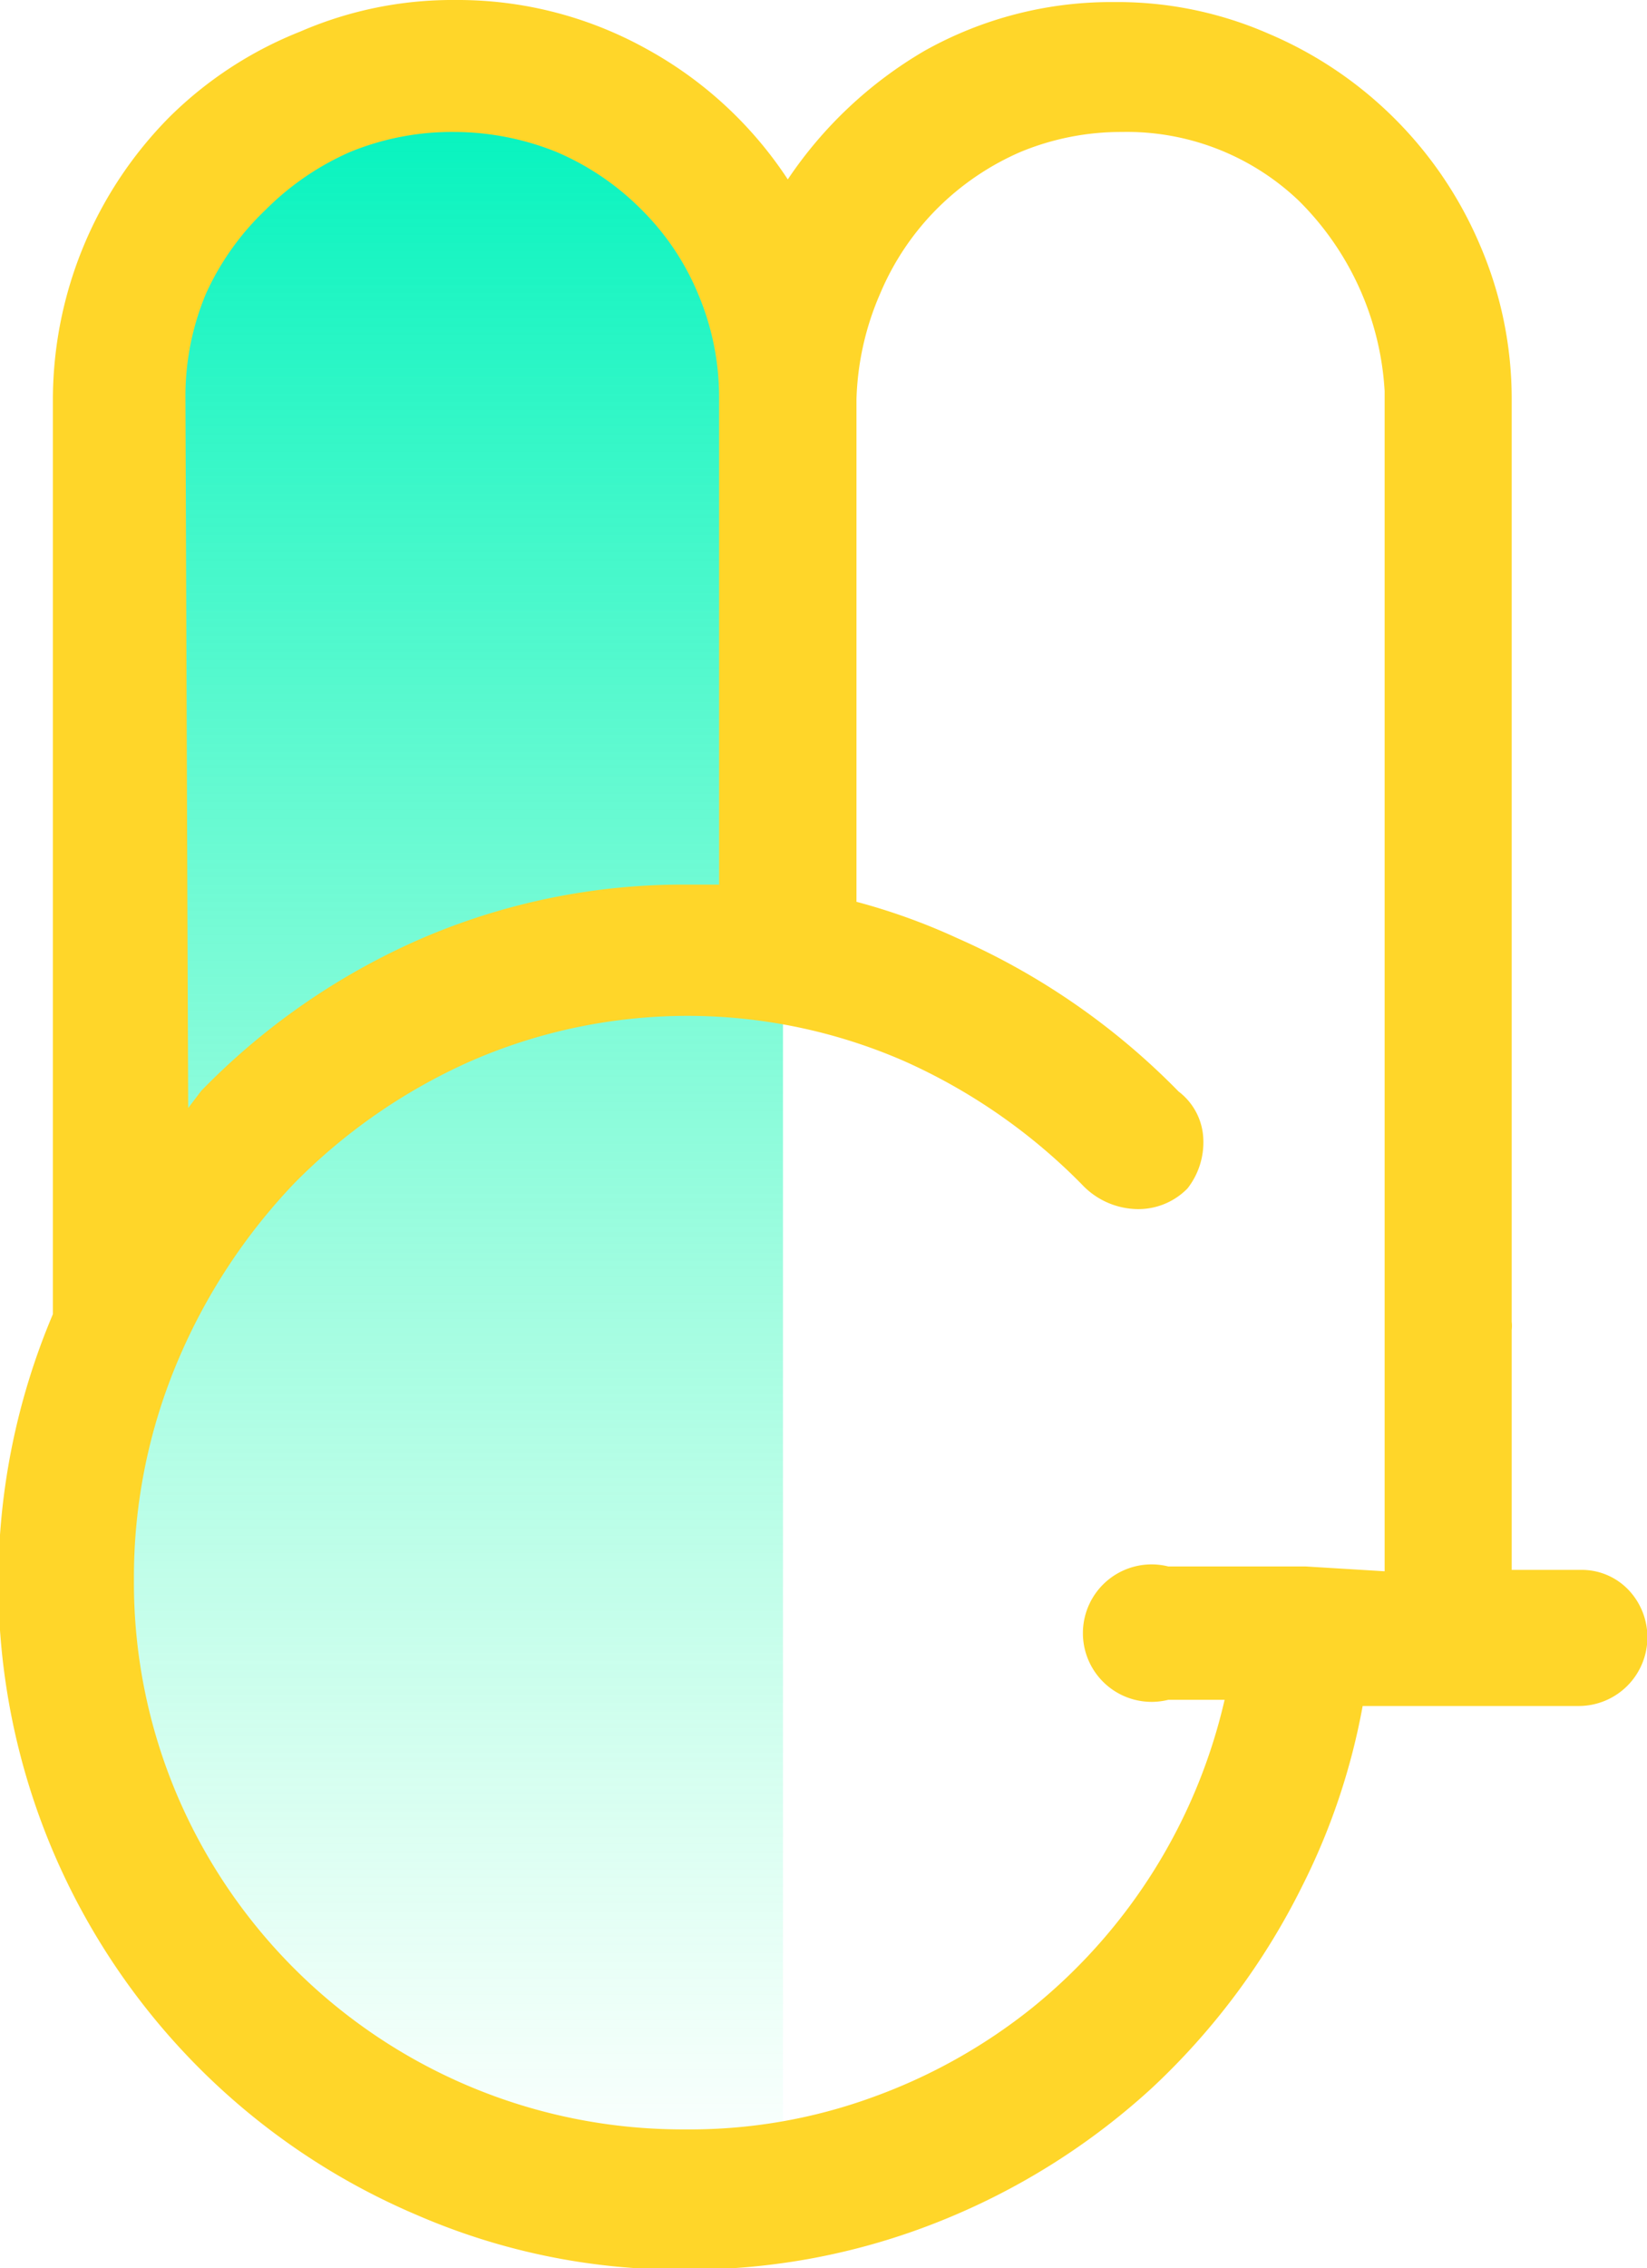 <svg id="Layer_1" data-name="Layer 1" xmlns="http://www.w3.org/2000/svg" xmlns:xlink="http://www.w3.org/1999/xlink" viewBox="0 0 23.98 33"><defs><style>.cls-1{fill:url(#linear-gradient);}.cls-2{fill:#ffd629;}</style><linearGradient id="linear-gradient" x1="6.6" y1="1.04" x2="6.6" y2="32.01" gradientUnits="userSpaceOnUse"><stop offset="0" stop-color="#00f3be"/><stop offset="1" stop-color="#3dffb2" stop-opacity="0"/></linearGradient></defs><title>logo</title><polygon class="cls-1" points="1.8 27.04 1.8 4.41 5.99 1.04 9.97 2.76 11.4 5.45 11.4 12.56 11.4 32.01 7.34 32.01 3.38 28.71 1.8 27.04"/><path class="cls-2" d="M26.23,29a.94.94,0,0,0-.69-.28h-1V25.23a.5.5,0,0,0,0-.12V11.69a5.65,5.65,0,0,0-.46-2.24,5.8,5.8,0,0,0-3.08-3.08,5.49,5.49,0,0,0-2.25-.46,5.56,5.56,0,0,0-2.76.71A6.1,6.1,0,0,0,14,8.49a5.78,5.78,0,0,0-2.06-1.9,5.66,5.66,0,0,0-2.78-.71,5.57,5.57,0,0,0-2.26.46A5.67,5.67,0,0,0,5,7.58a5.85,5.85,0,0,0-1.7,4.11V25h0a10,10,0,0,0,0,7.81,10,10,0,0,0,5.31,5.3,9.61,9.61,0,0,0,3.9.79,9.81,9.81,0,0,0,3.72-.71,10.12,10.12,0,0,0,3.08-1.94,10.23,10.23,0,0,0,2.18-2.93,9.64,9.64,0,0,0,.88-2.62h3.15A1,1,0,0,0,26.23,29Zm-21-17.33a3.85,3.85,0,0,1,.3-1.52A3.91,3.91,0,0,1,6.4,8.93a4,4,0,0,1,1.23-.84A3.91,3.91,0,0,1,9.14,7.8a4,4,0,0,1,1.49.29,3.89,3.89,0,0,1,1.24.84,3.75,3.75,0,0,1,.83,1.24,3.85,3.85,0,0,1,.3,1.52v7.06h-.47a9.62,9.62,0,0,0-3.9.8,10.08,10.08,0,0,0-3.17,2.2L5.27,22Zm16.31,17h-2a1,1,0,1,0,0,1.94h.82a8.09,8.09,0,0,1-2.8,4.48,8.11,8.11,0,0,1-2.32,1.3,7.76,7.76,0,0,1-2.73.47A8,8,0,0,1,5.11,32a7.9,7.9,0,0,1-.63-3.14,8.07,8.07,0,0,1,.63-3.16,8.56,8.56,0,0,1,1.71-2.61,8.37,8.37,0,0,1,2.56-1.77,7.89,7.89,0,0,1,6.32,0,8.47,8.47,0,0,1,2.58,1.79,1.13,1.13,0,0,0,.78.36,1,1,0,0,0,.76-.3,1.09,1.09,0,0,0,.23-.72.91.91,0,0,0-.36-.69,10.33,10.33,0,0,0-3.22-2.23A9.09,9.09,0,0,0,15,19V11.69a4.14,4.14,0,0,1,.35-1.55,3.87,3.87,0,0,1,.83-1.23,3.92,3.92,0,0,1,1.21-.82,3.82,3.82,0,0,1,1.47-.29,3.63,3.63,0,0,1,2.58,1,4.24,4.24,0,0,1,1.25,2.77V28.74Z" transform="translate(-2.53 -5.88)"/></svg>